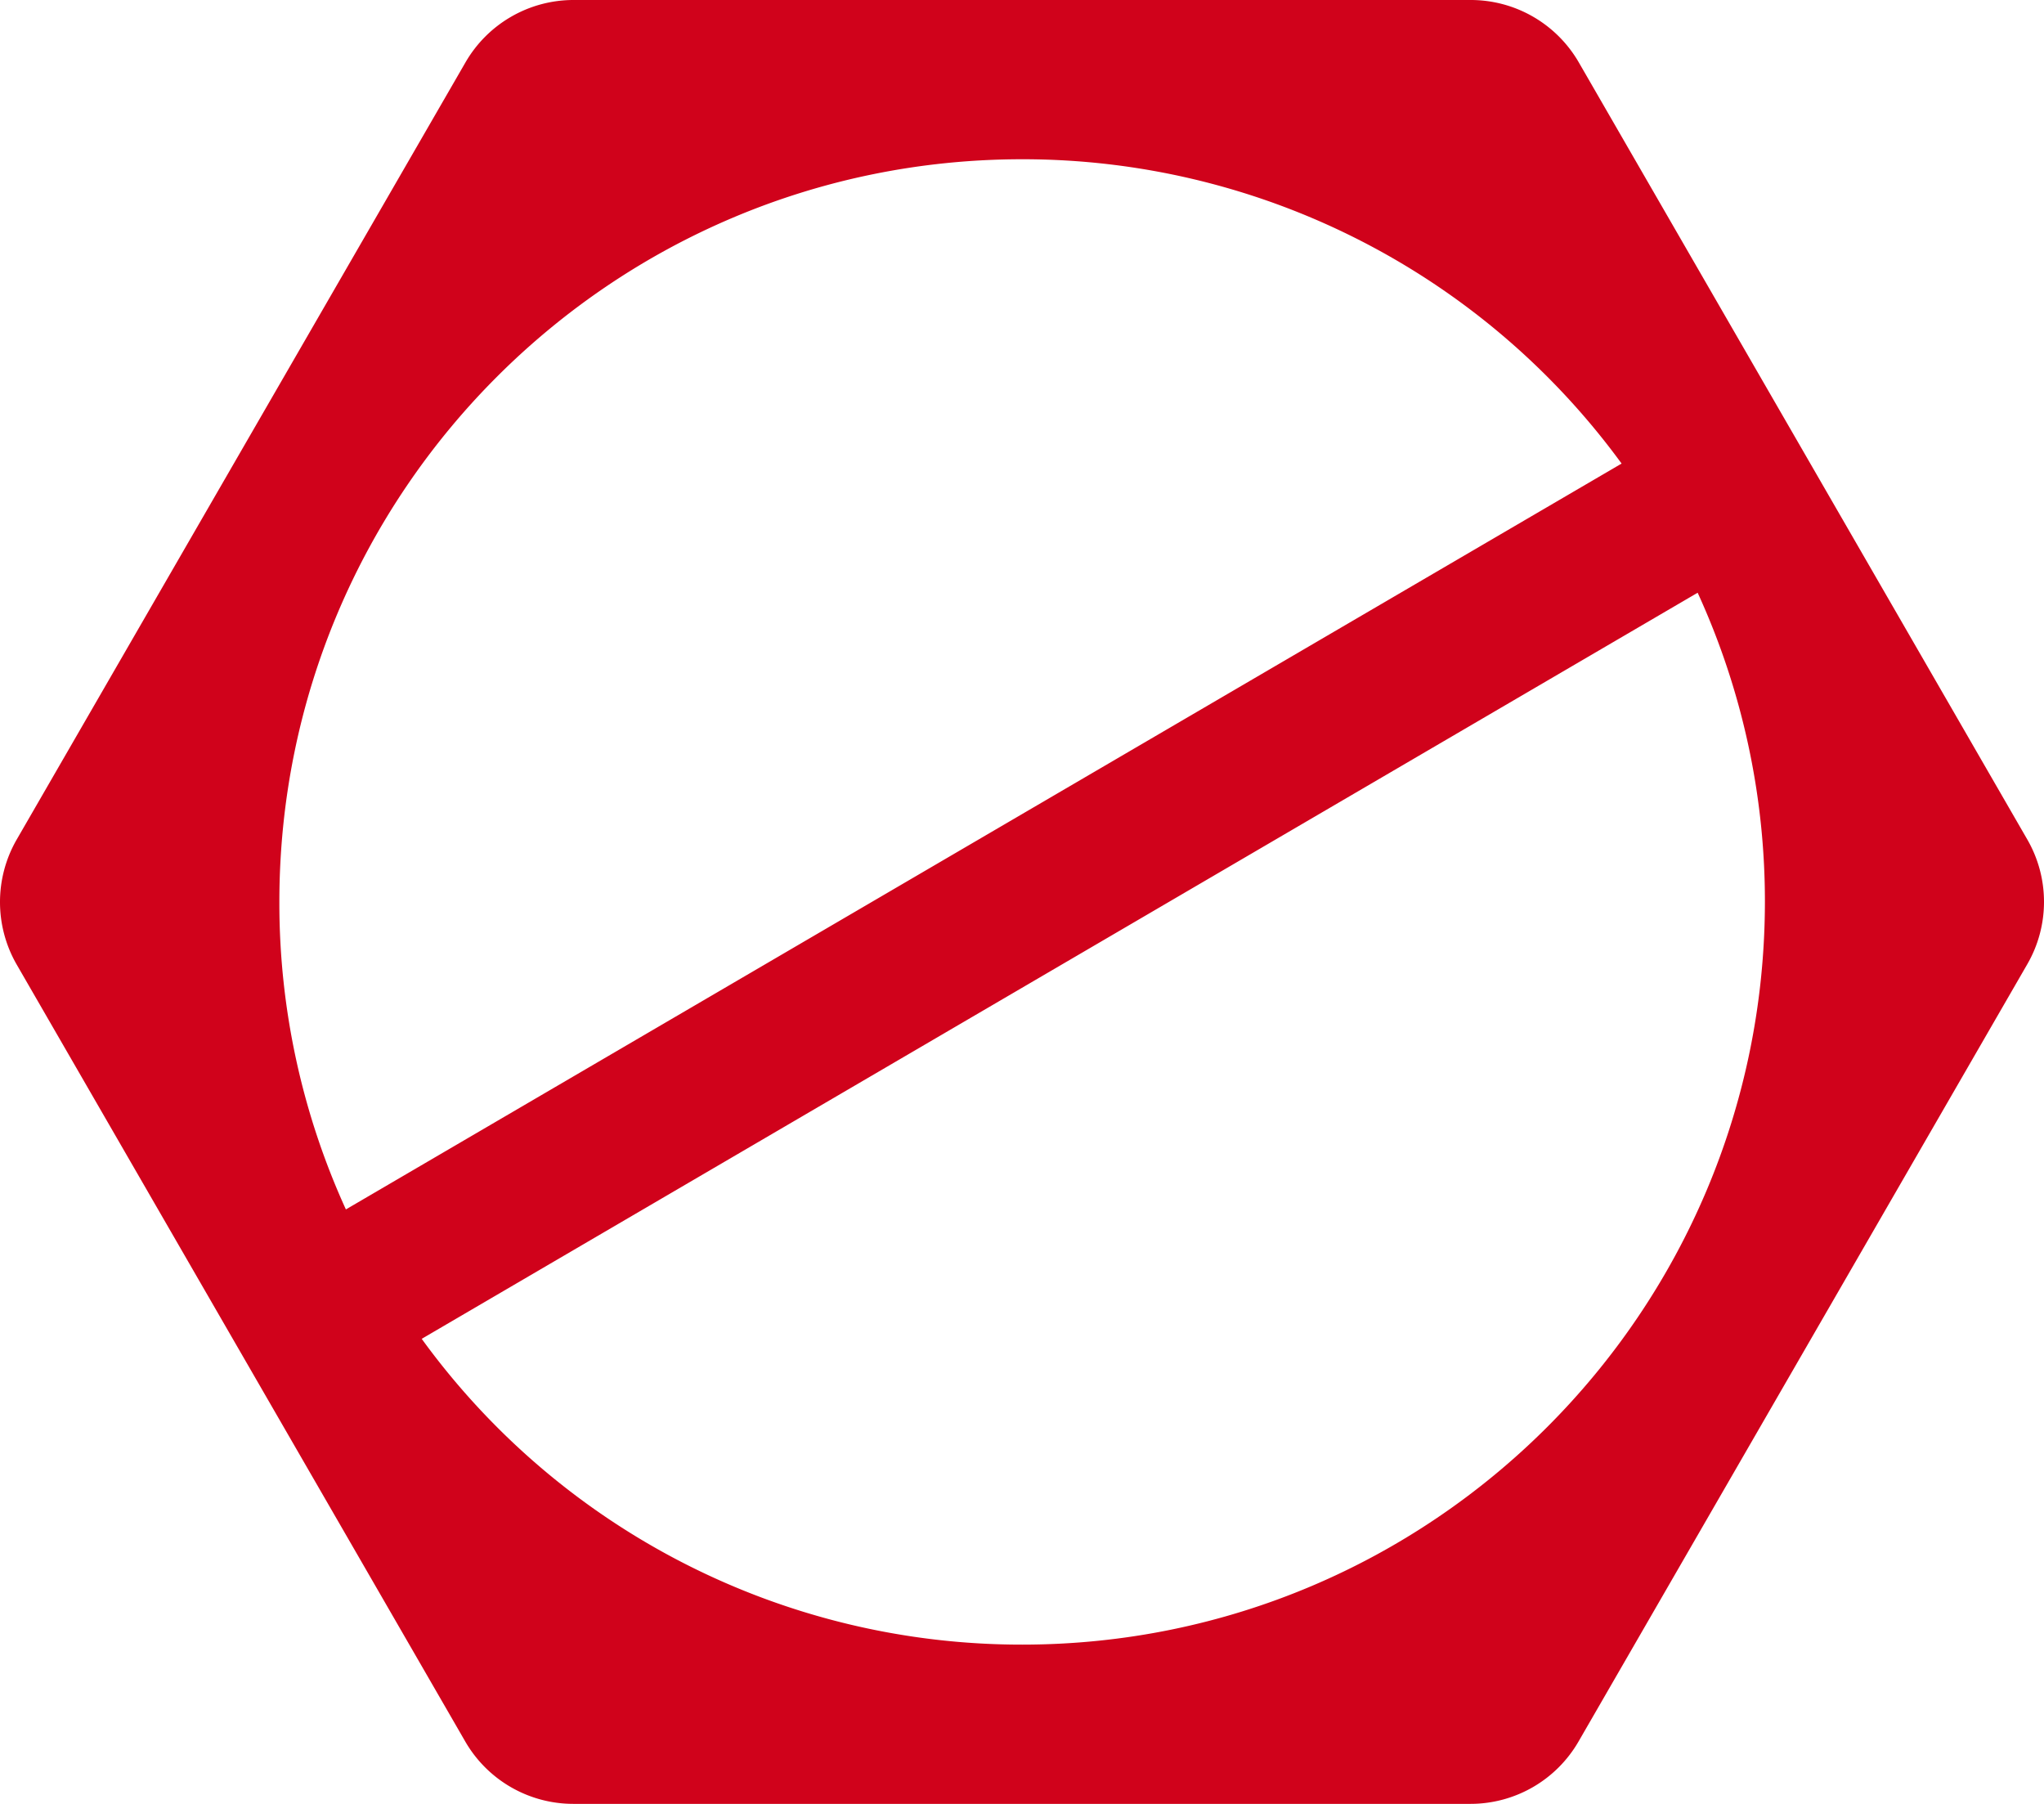 <svg data-name="Layer 1" xmlns="http://www.w3.org/2000/svg" viewBox="0 0 835.737 737.4"><path d="M828.925 343.2l-183.4-317.7a51.022 51.022 0 0 0-44.2-25.5h-366.8a51.022 51.022 0 0 0-44.2 25.5L6.825 343.2a51.237 51.237 0 0 0 0 51.1l183.4 317.6a51.022 51.022 0 0 0 44.2 25.5h366.8a51.022 51.022 0 0 0 44.2-25.5l183.4-317.6a50.995 50.995 0 0 0 .1-51.1zm-411-278.1a303.12 303.12 0 0 1 245.1 124.4l-521.6 304.9a301.76 301.76 0 0 1-27.2-125.7c0-167.7 136-303.6 303.7-303.6zm0 607.2a303.035 303.035 0 0 1-245.5-125l521.7-305a302.822 302.822 0 0 1 27.5 126.3c-.1 167.8-136.1 303.7-303.7 303.7z" fill="#d0021b" /></svg>